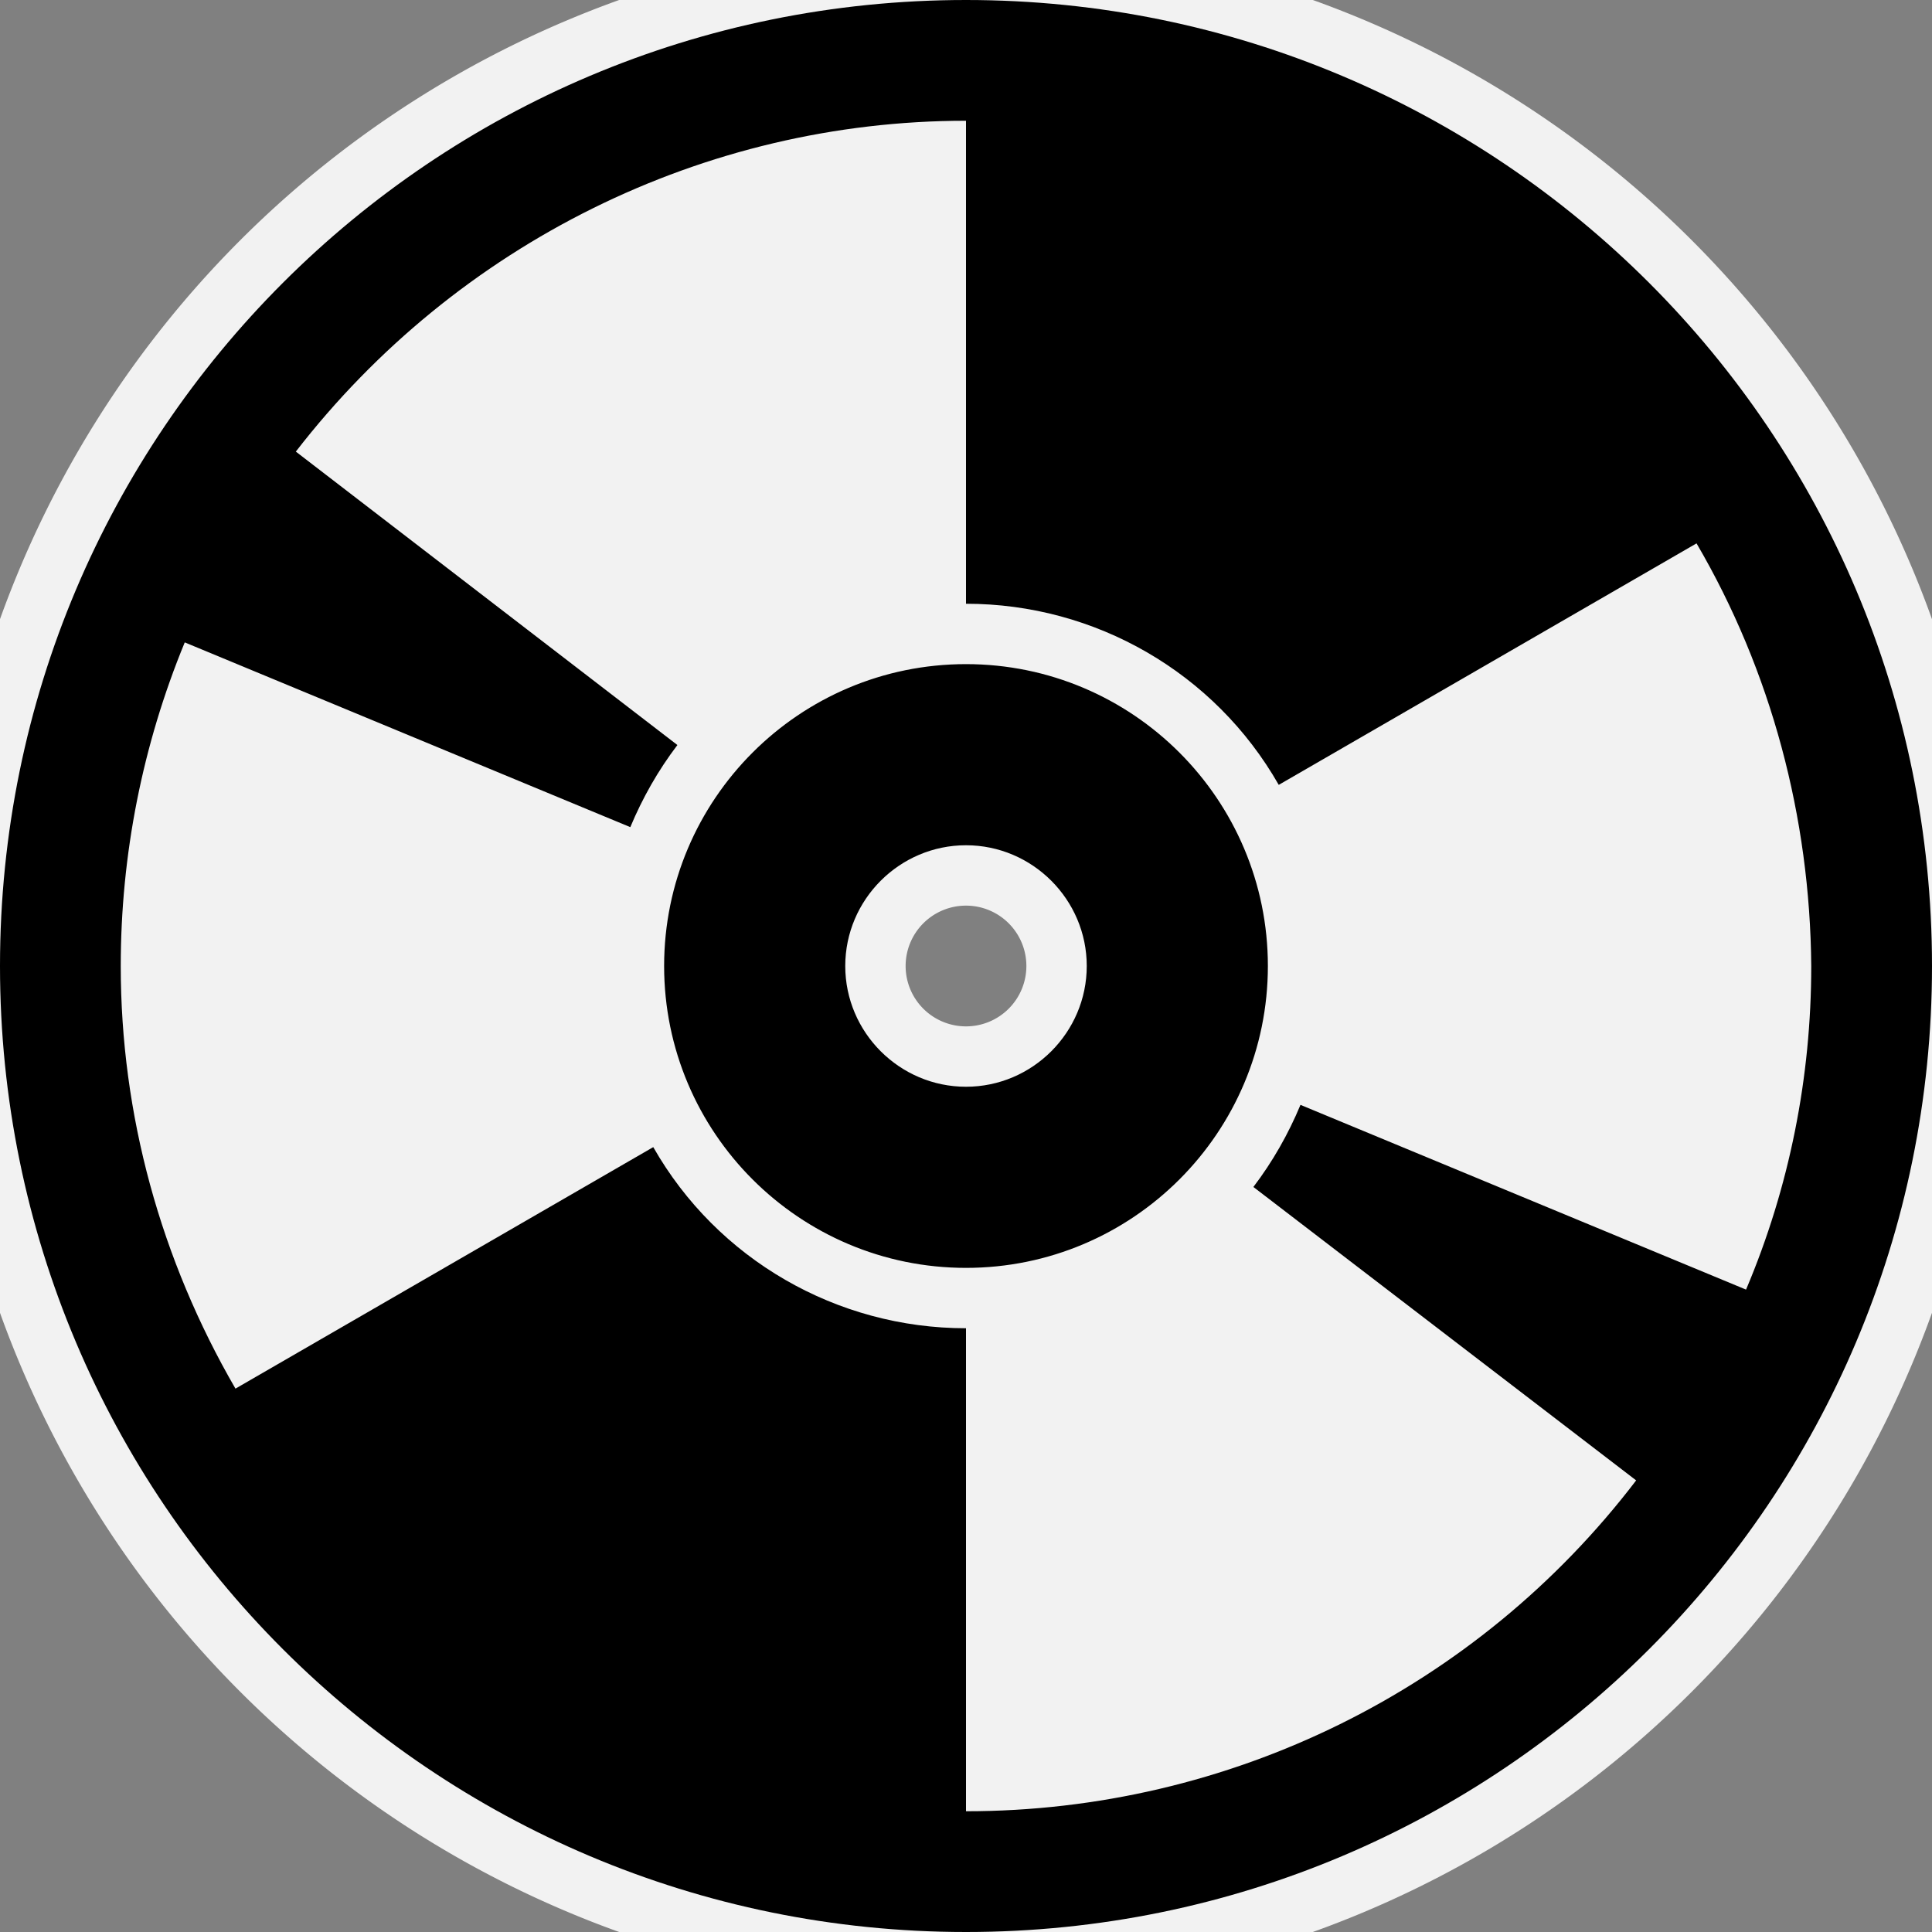 <?xml version="1.0" encoding="UTF-8"?>
<svg xmlns="http://www.w3.org/2000/svg" width="160" height="160" viewBox="0 0 160 160">
<rect x="0" y="0" width="160" height="160" fill="#808080" stroke="none"/>
<path id="bg" style="fill:#f2f2f2;stroke:none" d="M 80,-5 A 85,85 0 0 0 -5,80 85,85 0 0 0 80,165 85,85 0 0 0 165,80 85,85 0 0 0 80,-5 Z m 0,80 a 5,5 0 0 1 5,5 5,5 0 0 1 -5,5 5,5 0 0 1 -5,-5 5,5 0 0 1 5,-5 z" />
<path id="fg" style="fill:#000000;stroke:none" d="M 80,0 C 35.8,0 0,35.8 0,80 0,124.2 35.8,160 80,160 124.2,160 160,124.2 160,80 160,35.8 124.2,0 80,0 Z m 0,10 V 50 c 10.7,0 20.6,5.7 25.9,15 l 34.6,-20 c 6.2,10.6 9.4,22.7 9.5,35 0,9.2 -1.8,18.3 -5.4,26.8 L 107.7,91.5 c -1,2.4 -2.3,4.7 -3.9,6.8 l 31.7,24.3 c -13.2,17.3 -33.7,27.4 -55.5,27.4 V 110 C 69.3,110 59.4,104.3 54.1,95 L 19.5,115 C 13.3,104.3 10,92.3 10,80 10,70.8 11.8,61.7 15.3,53.2 l 36.9,15.3 c 1,-2.4 2.3,-4.7 3.9,-6.8 L 24.5,37.4 C 37.8,20.2 58.3,10 80,10 Z m 0,45 C 66.2,55 55,66.2 55,80 55,93.8 66.2,105 80,105 93.8,105 105,93.8 105,80 105,66.2 93.8,55 80,55 Z m 0,15 c 5.5,0 10,4.5 10,10 0,5.5 -4.5,10 -10,10 -5.5,0 -10,-4.5 -10,-10 0,-5.5 4.5,-10 10,-10 z" />
</svg>
